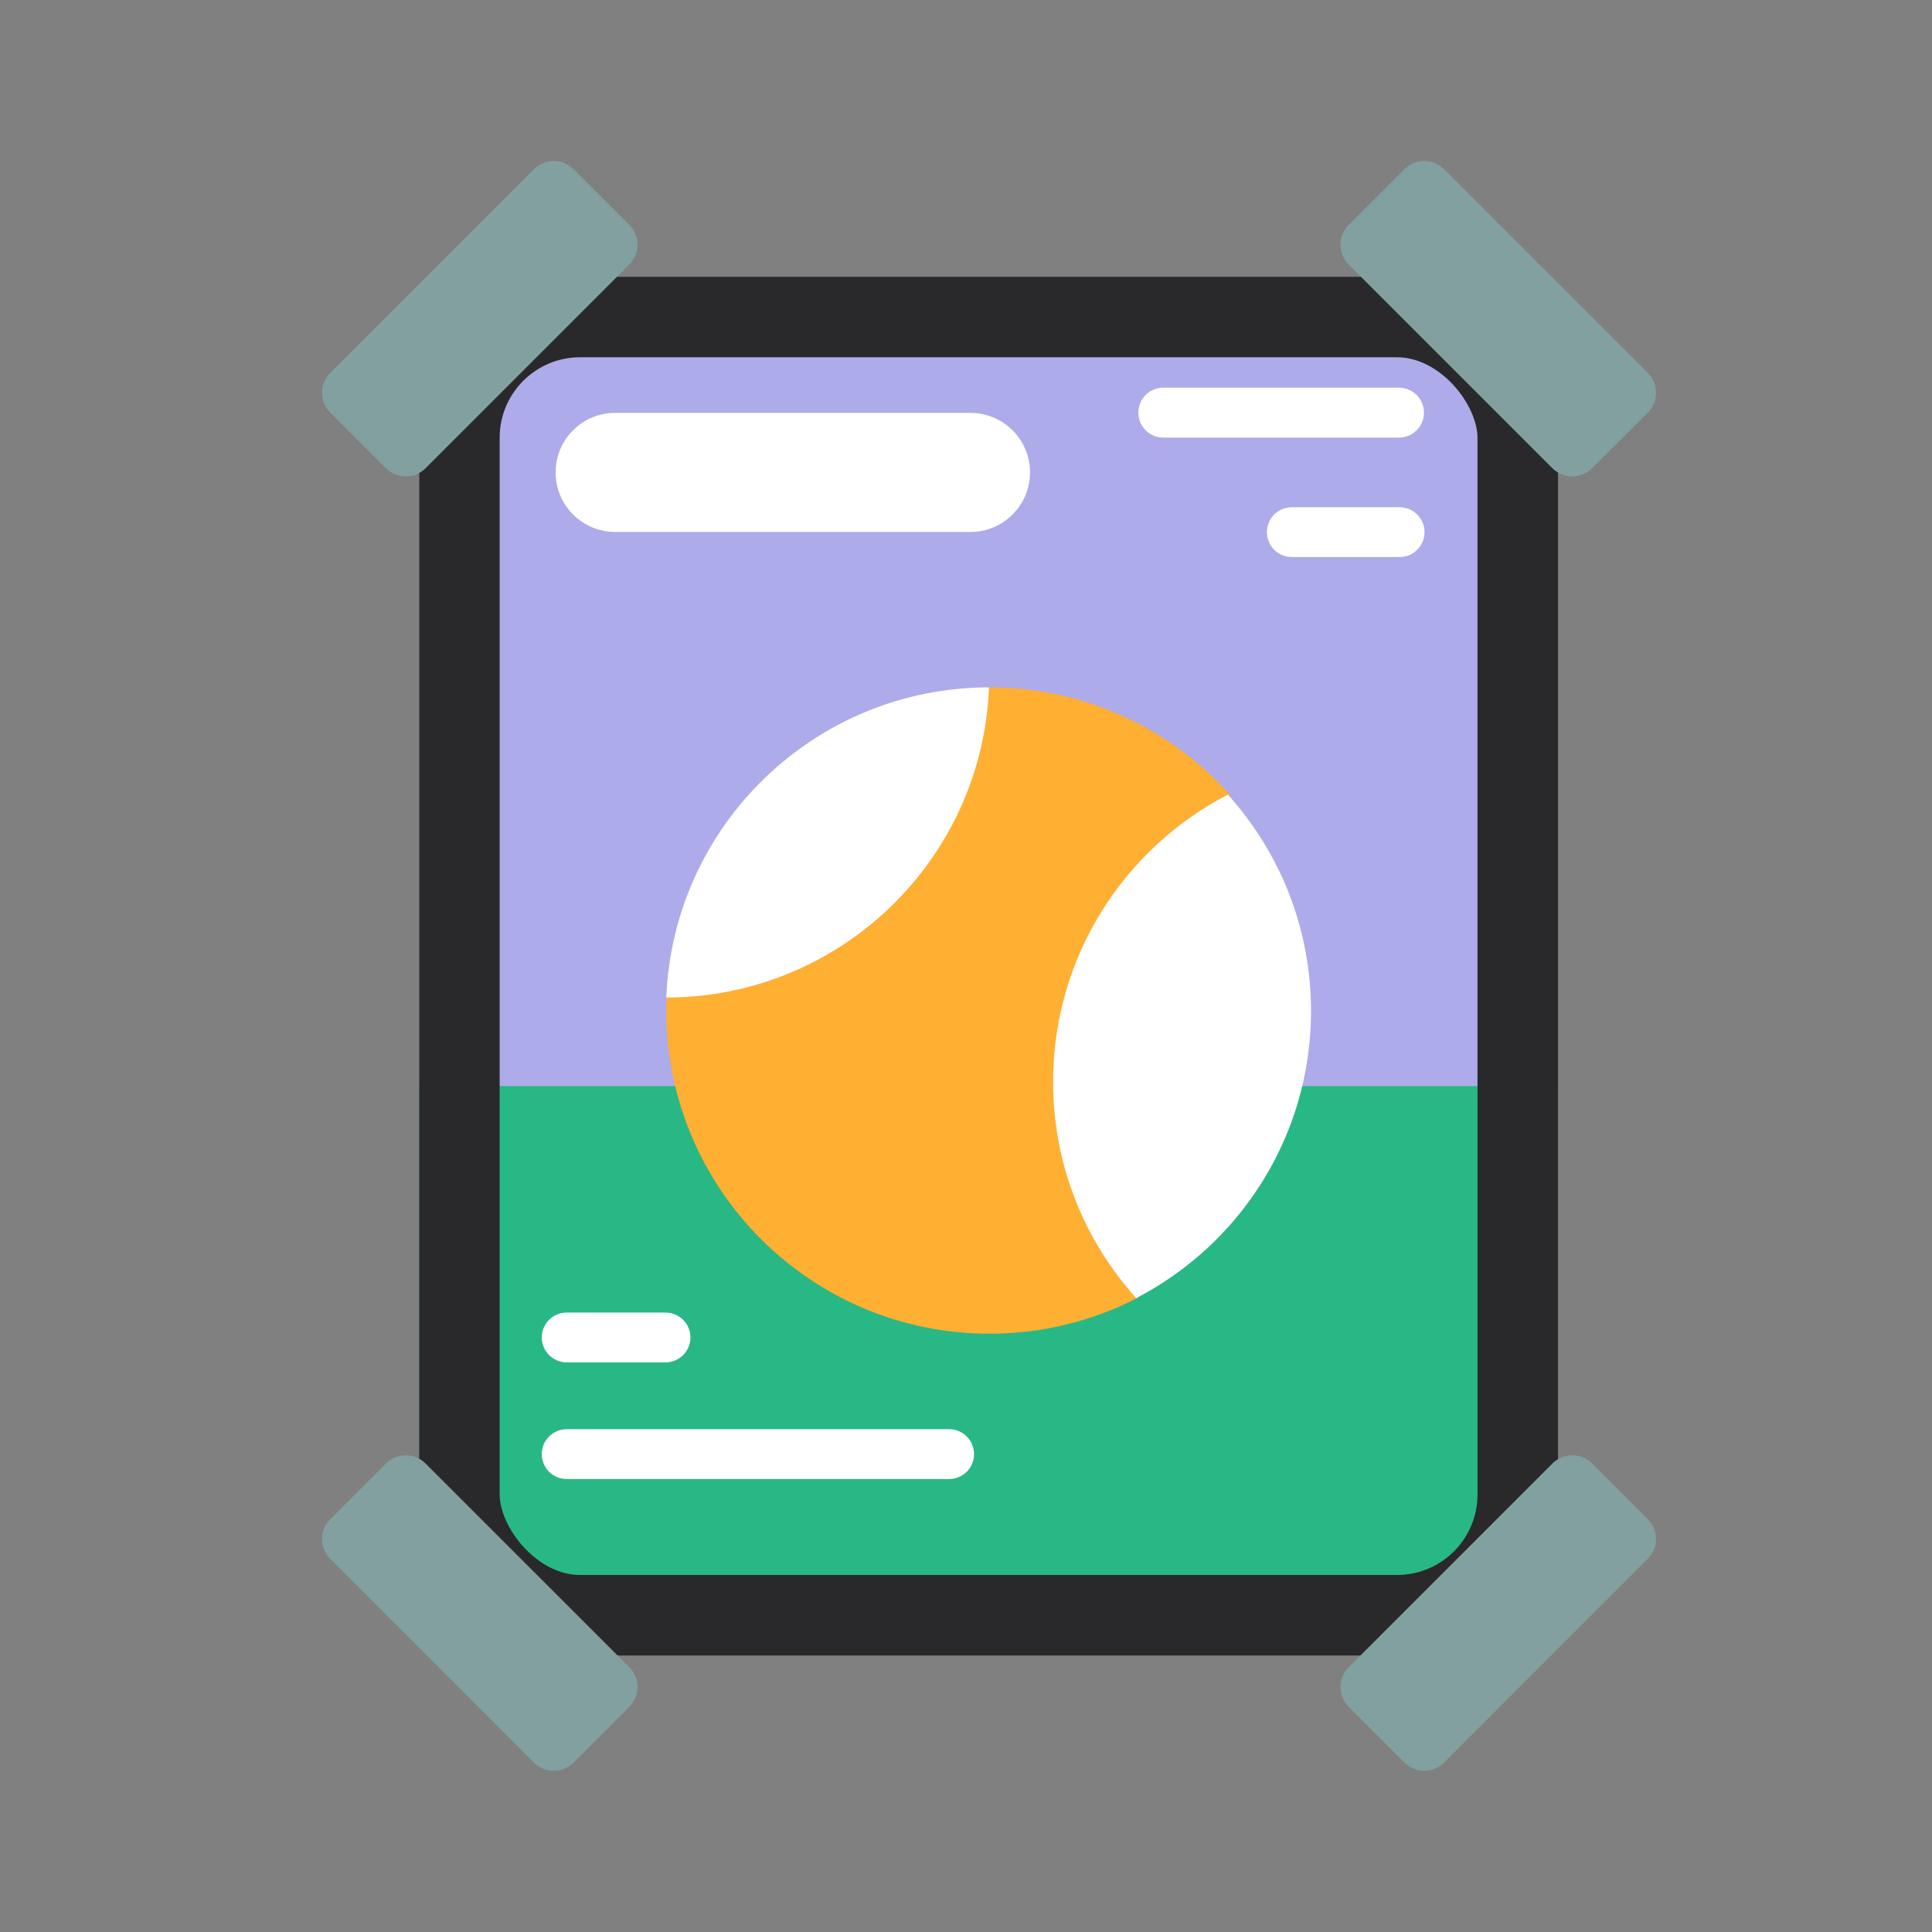 <svg width="24" height="24" viewBox="0 0 24 24" fill="none" xmlns="http://www.w3.org/2000/svg">
<rect x="0" y="0" width="24" height="24" fill="#808080" stroke="none"/>
<g clip-path="url(#clip0_3831_26153)">
<path d="M19.354 13.491V3.739C19.354 3.572 19.22 3.438 19.053 3.438H5.508C5.342 3.438 5.207 3.572 5.207 3.739V13.491L12.105 14.14L19.354 13.491Z" fill="#AEABEA"/>
<path d="M5.207 13.492V20.262C5.207 20.428 5.342 20.563 5.508 20.563H19.053C19.22 20.563 19.354 20.428 19.354 20.262V13.492H5.207Z" fill="#28B886"/>
</g>
<rect x="5.707" y="3.938" width="13.147" height="16.127" rx="1.5" stroke="#29292B"/>
<path d="M15.742 12.586L14.134 16.121C13.583 16.406 12.956 16.568 12.292 16.568C10.075 16.568 8.277 14.771 8.277 12.553C8.277 12.499 8.279 12.445 8.281 12.392L12.292 8.539C13.475 8.539 14.539 9.051 15.273 9.866L15.742 12.586Z" fill="#FFAF32"/>
<path d="M13.082 13.439C13.082 14.472 13.473 15.414 14.114 16.126C15.404 15.458 16.286 14.112 16.286 12.559C16.286 11.525 15.895 10.583 15.253 9.871C13.963 10.539 13.082 11.886 13.082 13.439Z" fill="white"/>
<path d="M8.277 12.392C10.439 12.39 12.201 10.68 12.286 8.539C10.124 8.54 8.362 10.251 8.277 12.392Z" fill="white"/>
<path d="M7.817 3.286L5.286 5.817C5.15 5.953 4.93 5.953 4.794 5.817L4.102 5.125C3.966 4.989 3.966 4.769 4.102 4.633L6.633 2.102C6.769 1.966 6.989 1.966 7.125 2.102L7.818 2.794C7.953 2.93 7.953 3.15 7.817 3.286Z" fill="#82A0A0"/>
<path d="M16.754 3.286L19.285 5.817C19.421 5.953 19.641 5.953 19.777 5.817L20.47 5.125C20.606 4.989 20.606 4.769 20.47 4.633L17.939 2.102C17.803 1.966 17.583 1.966 17.447 2.102L16.754 2.794C16.618 2.93 16.618 3.15 16.754 3.286Z" fill="#82A0A0"/>
<path d="M16.754 20.711L19.285 18.18C19.421 18.044 19.641 18.044 19.777 18.18L20.47 18.873C20.606 19.008 20.606 19.229 20.47 19.364L17.939 21.896C17.803 22.031 17.583 22.031 17.447 21.896L16.754 21.203C16.618 21.067 16.618 20.847 16.754 20.711Z" fill="#82A0A0"/>
<path d="M7.818 20.711L5.286 18.18C5.15 18.044 4.93 18.044 4.794 18.18L4.102 18.873C3.966 19.008 3.966 19.229 4.102 19.364L6.633 21.896C6.769 22.031 6.989 22.031 7.125 21.896L7.818 21.203C7.953 21.067 7.953 20.847 7.818 20.711Z" fill="#82A0A0"/>
<path d="M12.056 6.608H7.642C7.233 6.608 6.902 6.277 6.902 5.868C6.902 5.46 7.233 5.129 7.642 5.129H12.056C12.464 5.129 12.795 5.46 12.795 5.868C12.795 6.277 12.464 6.608 12.056 6.608Z" fill="white"/>
<path d="M17.379 5.436H14.45C14.279 5.436 14.141 5.297 14.141 5.126C14.141 4.955 14.279 4.816 14.45 4.816H17.379C17.55 4.816 17.689 4.955 17.689 5.126C17.689 5.297 17.55 5.436 17.379 5.436Z" fill="white"/>
<path d="M17.386 6.92H16.048C15.877 6.92 15.738 6.781 15.738 6.61C15.738 6.439 15.877 6.301 16.048 6.301H17.386C17.557 6.301 17.696 6.439 17.696 6.61C17.696 6.781 17.557 6.92 17.386 6.92Z" fill="white"/>
<path d="M8.267 16.924H7.04C6.869 16.924 6.73 16.785 6.73 16.614C6.73 16.443 6.869 16.305 7.04 16.305H8.267C8.438 16.305 8.577 16.443 8.577 16.614C8.577 16.785 8.438 16.924 8.267 16.924Z" fill="white"/>
<path d="M11.79 18.373H7.04C6.869 18.373 6.73 18.235 6.73 18.064C6.73 17.892 6.869 17.754 7.04 17.754H11.79C11.961 17.754 12.1 17.892 12.1 18.064C12.1 18.235 11.961 18.373 11.79 18.373Z" fill="white"/>
<defs>
<clipPath id="clip0_3831_26153">
<rect x="5.207" y="3.438" width="14.147" height="17.127" rx="2" fill="white"/>
</clipPath>
</defs>
</svg>
